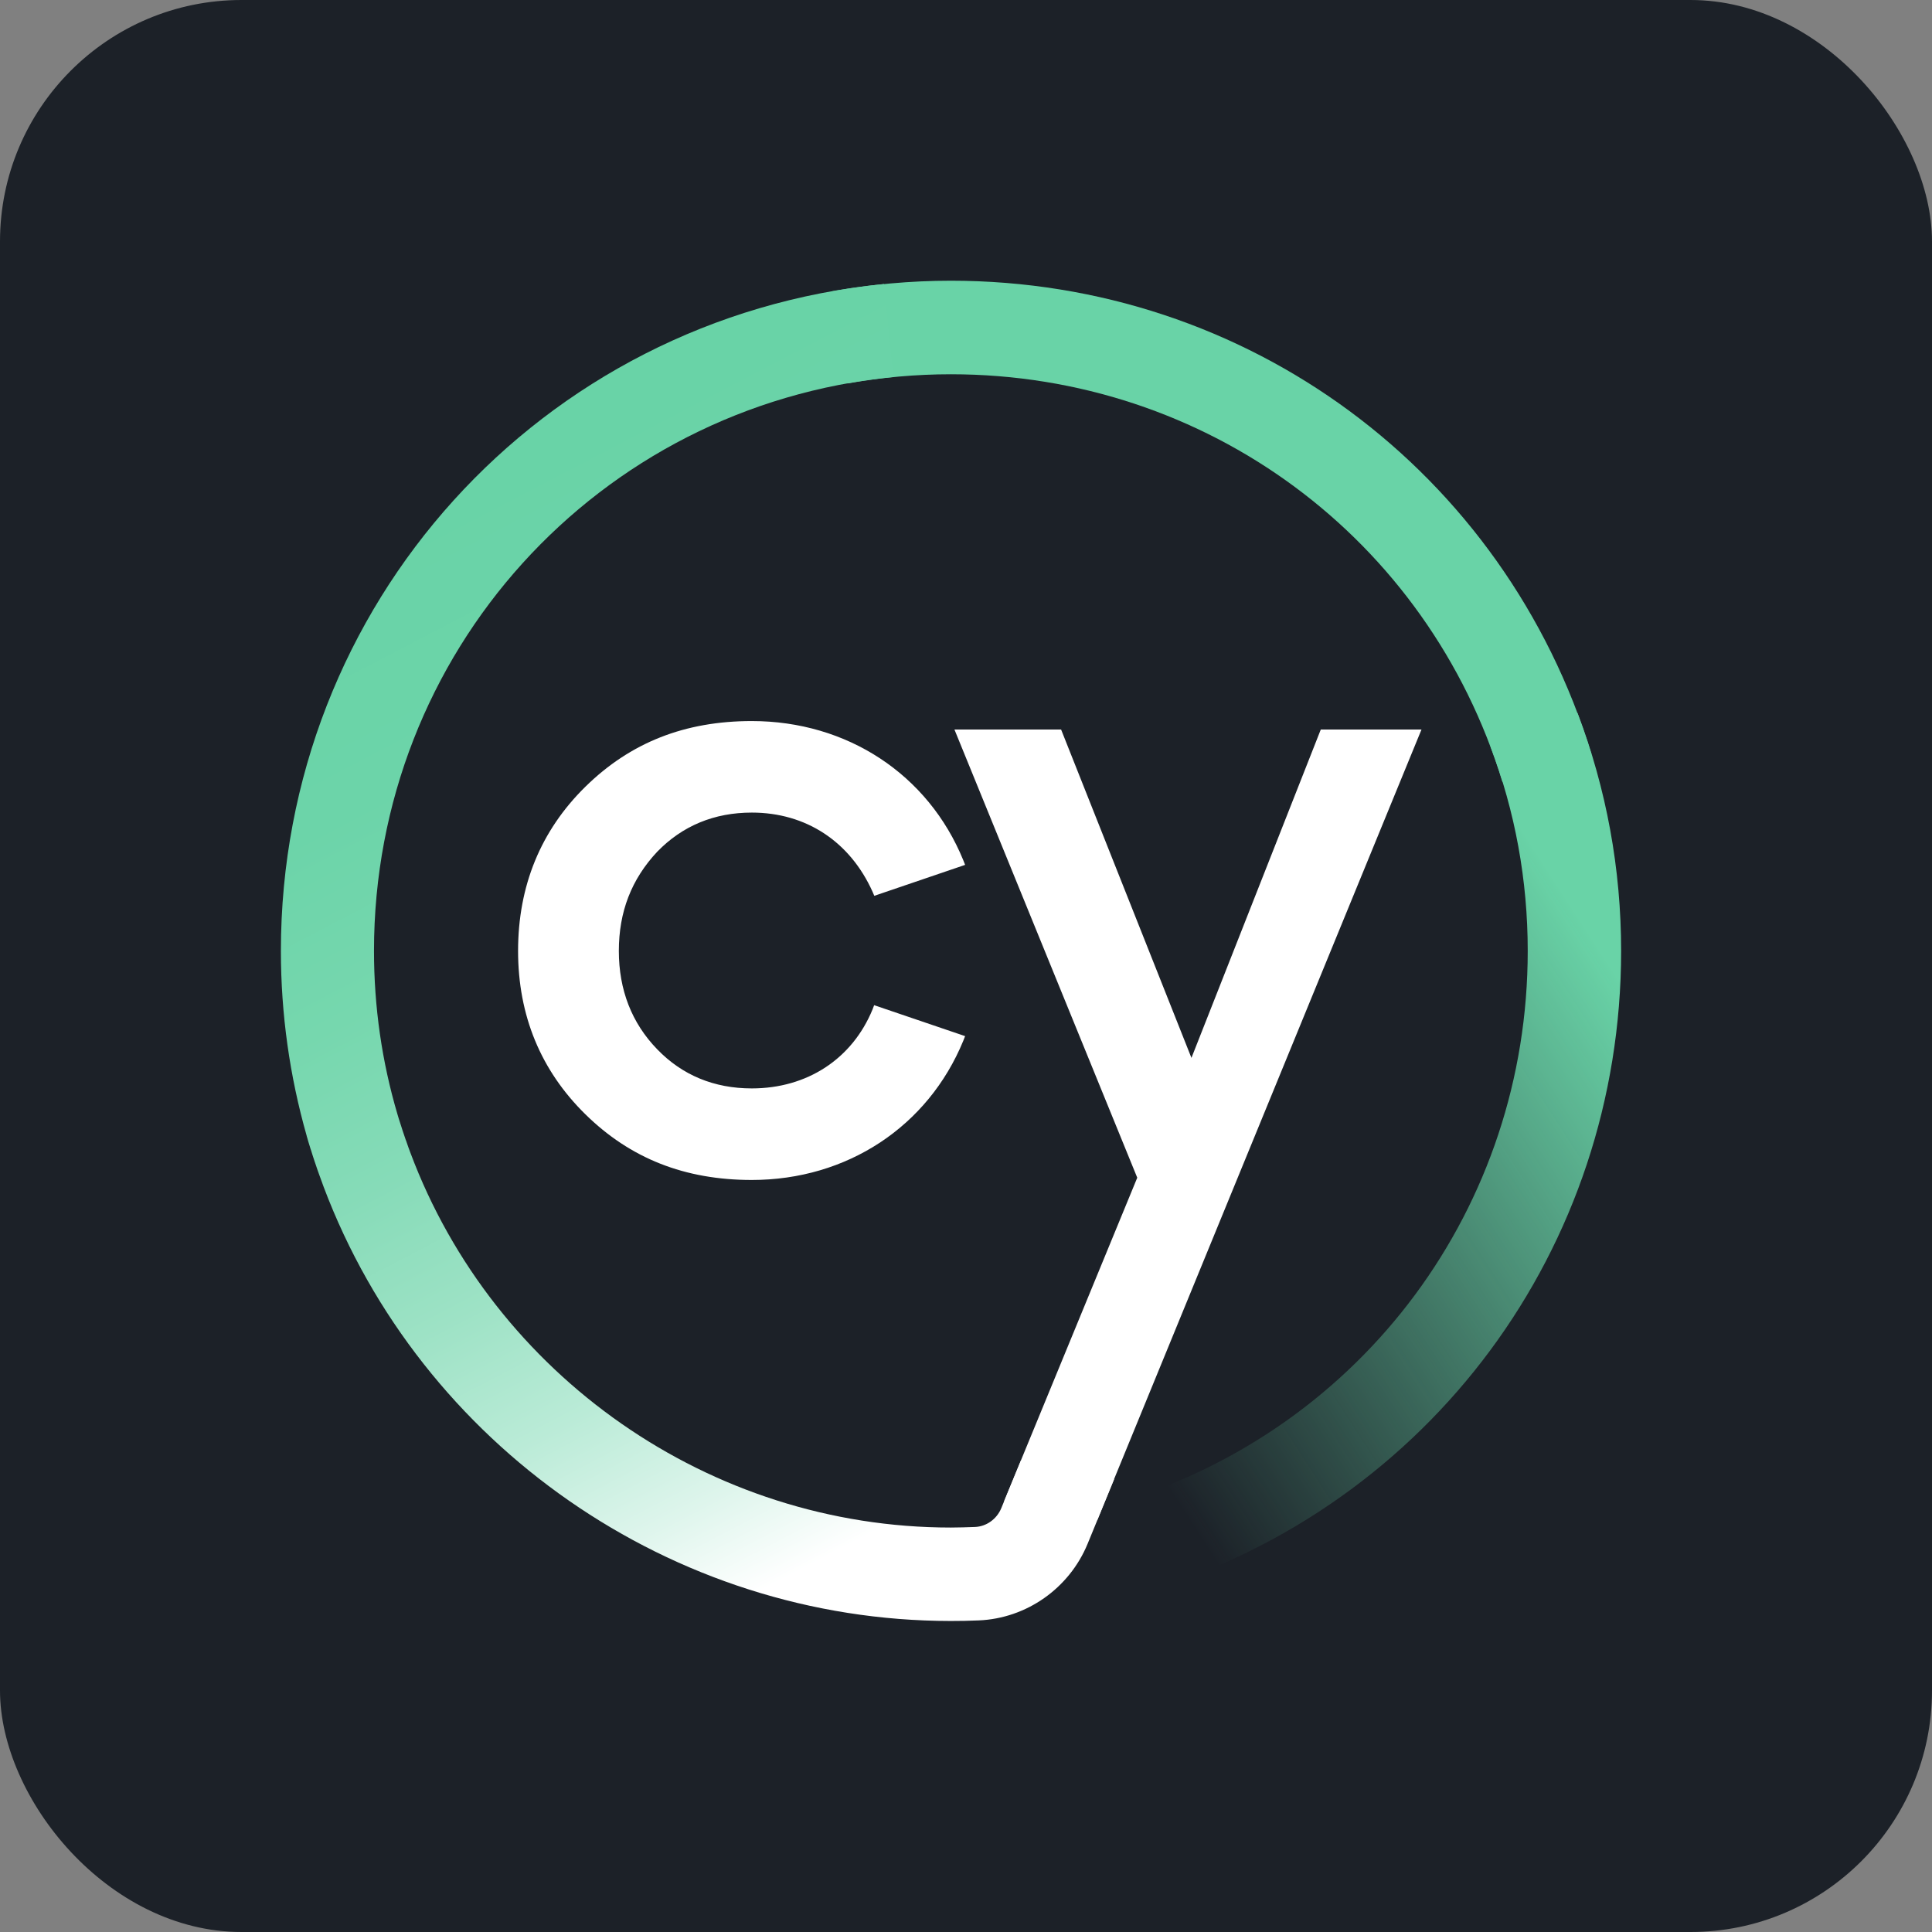 <svg fill="none" height="64" viewBox="0 0 64 64" width="64" xmlns="http://www.w3.org/2000/svg" xmlns:xlink="http://www.w3.org/1999/xlink"><rect x="0" y="0" width="64" height="64" fill="#808080" stroke="none"/><linearGradient id="a" gradientUnits="userSpaceOnUse" x1="55.402" x2="35.564" y1="31.641" y2="44.464"><stop offset=".081" stop-color="#69d3a7"/><stop offset="1" stop-color="#69d3a7" stop-opacity="0"/></linearGradient><linearGradient id="b" gradientUnits="userSpaceOnUse" x1="33.918" x2="13.007" y1="51.279" y2="11.211"><stop offset=".061" stop-color="#fff"/><stop offset=".138" stop-color="#def5ec"/><stop offset=".237" stop-color="#baebd7"/><stop offset=".343" stop-color="#9de2c5"/><stop offset=".454" stop-color="#86dbb8"/><stop offset=".573" stop-color="#76d7ae"/><stop offset=".707" stop-color="#6cd4a9"/><stop offset=".884" stop-color="#69d3a7"/></linearGradient><clipPath id="c"><path d="m9 9h45v45h-45z"/></clipPath><rect fill="#1c2128" height="64" rx="8" width="64"/><g clip-path="url(#c)"><path d="m24.906 26.918c1.794 0 3.252.96 4 2.626l.056.131 3.009-1.025-.061-.154c-1.163-2.846-3.85-4.61-7.005-4.61-2.22 0-4.023.711-5.514 2.176-1.481 1.456-2.229 3.286-2.229 5.439 0 2.139.752 3.96 2.229 5.411 1.491 1.465 3.294 2.176 5.514 2.176 3.154 0 5.836-1.769 7.005-4.611l.061-.154-3.014-1.025-.051.136c-.673 1.643-2.168 2.621-4 2.621-1.248 0-2.304-.435-3.135-1.296-.846-.871-1.271-1.971-1.271-3.258 0-1.296.416-2.373 1.271-3.286.836-.861 1.888-1.297 3.135-1.297z" fill="#fff"/><path d="m37.972 52.737-.897-2.963c8.094-2.462 13.533-9.806 13.533-18.273 0-2.336-.416-4.62-1.238-6.782l2.888-1.1c.958 2.518 1.444 5.167 1.444 7.887-.005 9.834-6.322 18.367-15.729 21.232z" fill="url(#a)"/><path d="m49.77 25.902c-2.472-8.079-9.813-13.504-18.271-13.504-1.149 0-2.299.103-3.421.304l-.547-3.047c1.299-.234 2.635-.356 3.967-.356 9.822 0 18.351 6.305 21.224 15.69z" fill="#69d3a7"/><path d="m43.753 24.166-4.285 10.878-4.318-10.878h-3.533l6.056 14.847-4.411 10.719 3.089.618 10.738-26.184z" fill="#fff"/><path d="m33.818 48.383-.649 1.577c-.149.36-.491.609-.874.623-.266.009-.528.019-.799.019-7.981 0-15.14-5.036-17.902-12.418-.042-.112-.084-.225-.121-.337-.009-.028-.019-.061-.033-.089-.033-.103-.07-.201-.103-.304-.014-.037-.023-.075-.037-.117-.028-.094-.061-.182-.089-.276-.014-.047-.028-.094-.042-.14-.519-1.75-.78-3.571-.78-5.425 0-9.867 7.397-18.039 17.201-19.008l-.304-3.08c-11.388 1.128-19.981 10.625-19.981 22.093 0 2.088.29 4.142.855 6.127v.005c.037.136.079.267.121.403.005.019.009.037.019.056.037.126.08.253.121.379.009.023.014.042.023.066.042.126.084.253.131.379.005.019.014.033.019.051.042.122.089.243.131.36 3.224 8.542 11.519 14.365 20.766 14.37h.005c.308 0 .617-.005.925-.019 1.584-.066 3-1.062 3.607-2.537l.878-2.139z" fill="url(#b)"/></g></svg>